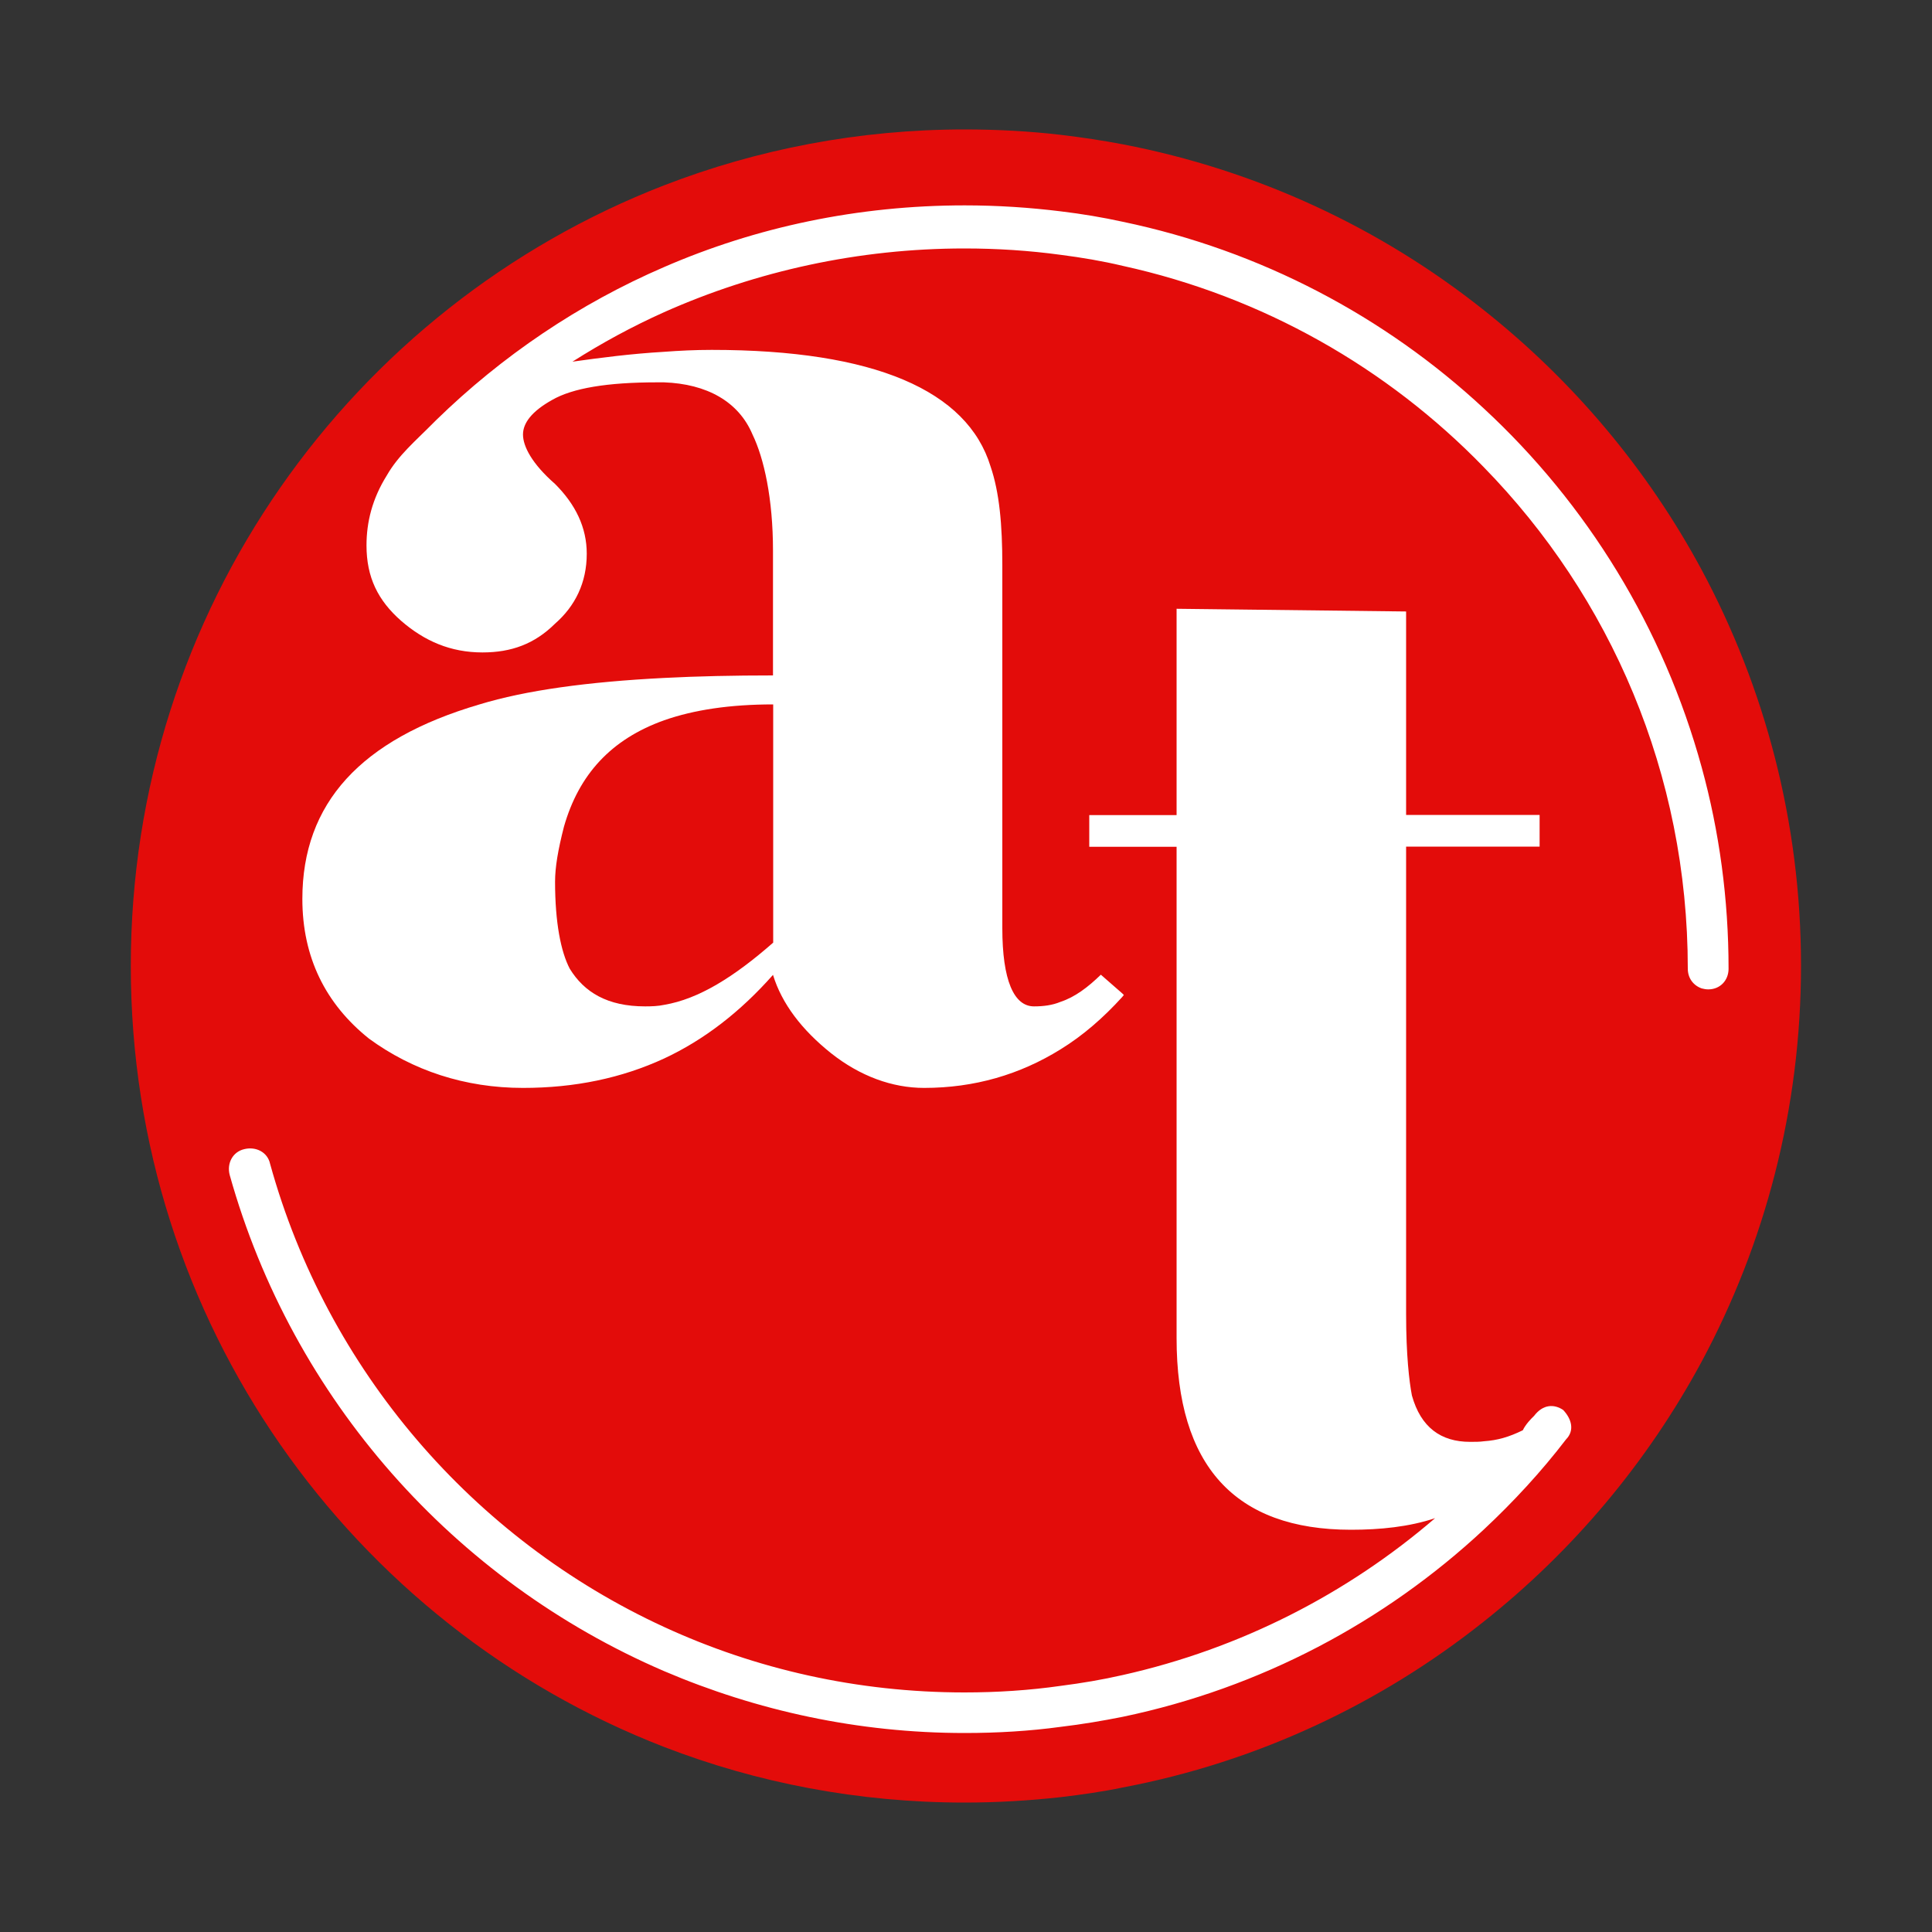 <?xml version="1.0" encoding="utf-8"?>
<!-- Generator: Adobe Illustrator 28.0.0, SVG Export Plug-In . SVG Version: 6.00 Build 0)  -->
<svg version="1.1" id="Capa_1" xmlns="http://www.w3.org/2000/svg" xmlns:xlink="http://www.w3.org/1999/xlink" x="0px" y="0px"
	 viewBox="0 0 1000 1000" style="enable-background:new 0 0 1000 1000;" xml:space="preserve">
<rect x="0" y="0" width="1000" height="1000" fill="#333333" stroke="none"/>
<style type="text/css">
	.st0{fill:#FFFFFF;}
	.st1{fill:#E30C0A;}
</style>
<circle class="st0" cx="500" cy="500" r="409.8"/>
<g>
	<path class="st1" d="M768,160.5C714.6,118,650.8,88.1,581.2,74.7c-10.5-2-21.2-3.6-32.1-4.9c-16.3-1.9-32.8-2.8-49.8-2.8
		c-54.9,0-107.4,10.3-155.5,28.9C182,158.6,67.7,315.8,67.7,500c0,184.1,114.2,341.5,276,404.2c48.1,18.6,100.6,28.8,155.5,28.8
		c17,0,33.5-1,49.8-2.8c10.9-1.3,21.6-2.8,32.1-5c69.7-13.2,133.5-43.4,186.8-85.8c46.2-36.6,84.7-82.4,112.8-134.5
		c32.8-61.1,51.5-130.9,51.5-205.1S913.5,356,880.8,295C852.7,242.8,814.2,197.1,768,160.5 M810.6,745
		c-12.8,16.7-27.2,32.3-42.6,46.7c-51.4,47.9-115.6,82-186.8,96.9c-10.5,2.1-21.2,3.9-32.1,5.2c-16.1,2.2-32.8,3.2-49.8,3.2
		c-55.2,0-107.7-11.6-155.5-32C235,818.2,151.4,724.2,118.9,608.2c-1.6-6,1.5-12,7.5-13.4c6-1.5,12.1,1.5,13.4,7.6
		c29.5,106.7,105.1,194.2,203.9,239.7c47.3,21.8,100,33.9,155.5,33.9c17,0,33.7-1.1,49.8-3.4c10.9-1.4,21.6-3.2,32.1-5.6
		c61.2-13.7,116.5-42.3,161.7-81.2c-13.4,4.5-28.5,6-43.5,6c-60.2,0-90.3-33.2-90.3-99.2V438.3h-28h-17.2v-16.4H581h28V315.1
		l118.8,1.4v105.3h40.1h29v16.4h-29h-40.1v242.1c0,21,1.6,34.7,3,42c4.6,16.5,15,24,30.1,24c2.7,0,5,0,7.1-0.3
		c7.2-0.5,13-2.2,20.2-5.7c1.4-3,4.4-6.1,5.8-7.4c4.7-6.2,10.5-6.2,15.1-3.1C813.6,734.6,815,740.5,810.6,745 M894.7,501.4
		c0,6.1-4.4,10.7-10.5,10.7c-1.1,0-2.3-0.2-3.4-0.5c-4.3-1.5-7.2-5.3-7.2-10.2c0-100.9-40-192.5-105.7-259.7
		c-49.8-51.3-114.3-88.2-186.8-104.1c-10.5-2.5-21.2-4.3-32.1-5.7c-16.1-2.2-32.8-3.3-49.8-3.3c-54.7,0-107.7,11.7-155.5,33
		c-16.5,7.4-32.3,16-47.4,25.6c14.3-2,30.2-4.1,47.4-5.1c7.9-0.6,16.2-1,24.7-1c84.3,0,132.3,21.1,144.3,60.3
		c4.6,13.5,6.1,30.2,6.1,51.1v187.9c0,27,6,40.5,16.4,40.5c4.9,0,9.5-0.6,13.6-2.3c7.6-2.5,14.3-7.6,21-14.1l11.1,9.7l0.8,0.8
		l-0.8,1c-9.9,10.9-20.4,20-31.9,27.1c-21.1,13.1-44.6,20-70.7,20c-16.5,0-33.2-6.1-48.2-18c-15-12-25.4-25.5-30-40.5
		c-16.9,19.1-35.6,33.6-56.4,43.3c-21.9,10.1-46.1,15.2-73,15.2c-30.1,0-57.1-9-79.7-25.5c-22.5-18-34.5-42.1-34.5-72.3
		c0-49.5,30.1-82.6,91.7-100.7c23.9-7.3,56.1-11.7,95.5-13.7c17.3-0.9,36.1-1.3,56.4-1.3v-64.5c0-27.2-4.7-48-10.6-60.2
		c-7.2-17.1-23.7-26.2-45.8-27H340c-25.7,0-43.6,3-54.2,9.1c-10.6,5.9-15.1,12-15.1,17.9c0,6.1,4.6,15.1,16.6,25.6
		c10.6,10.6,16.4,22.5,16.4,36.1c0,15-6,27.1-16.4,36.2c-10.6,10.5-22.6,14.9-37.6,14.9c-16.5,0-30-5.9-42-16.3
		c-12.1-10.6-18-22.6-18-39.1c0-12.1,3-24.2,10.5-36.2c6-10.5,14.9-17.9,24-27.1l1.4-1.4c34.1-33.3,74.1-60.4,118.2-79.4
		c47.4-20.6,100.1-31.9,155.5-31.9c17,0,33.7,1.1,49.8,3.1c10.9,1.3,21.6,3.1,32.1,5.4c71.3,14.9,135.6,49,186.8,96.6
		c53.5,49.5,93,113.6,112.8,185.8C889.9,430.3,894.7,465.3,894.7,501.4"/>
	<path class="st1" d="M291.9,427.9c-3.1,12.1-4.6,21-4.6,28.5c0,21.1,3,36.2,7.6,45c7.5,12.2,19.5,19.5,39,19.5
		c3.2,0,6.7-0.1,9.9-0.8c17.8-3,36.1-14.4,56.4-32.2V364.6c-22.3,0-41,2.8-56.4,8.2C316.3,382.6,299.6,400.9,291.9,427.9"/>
</g>
</svg>
